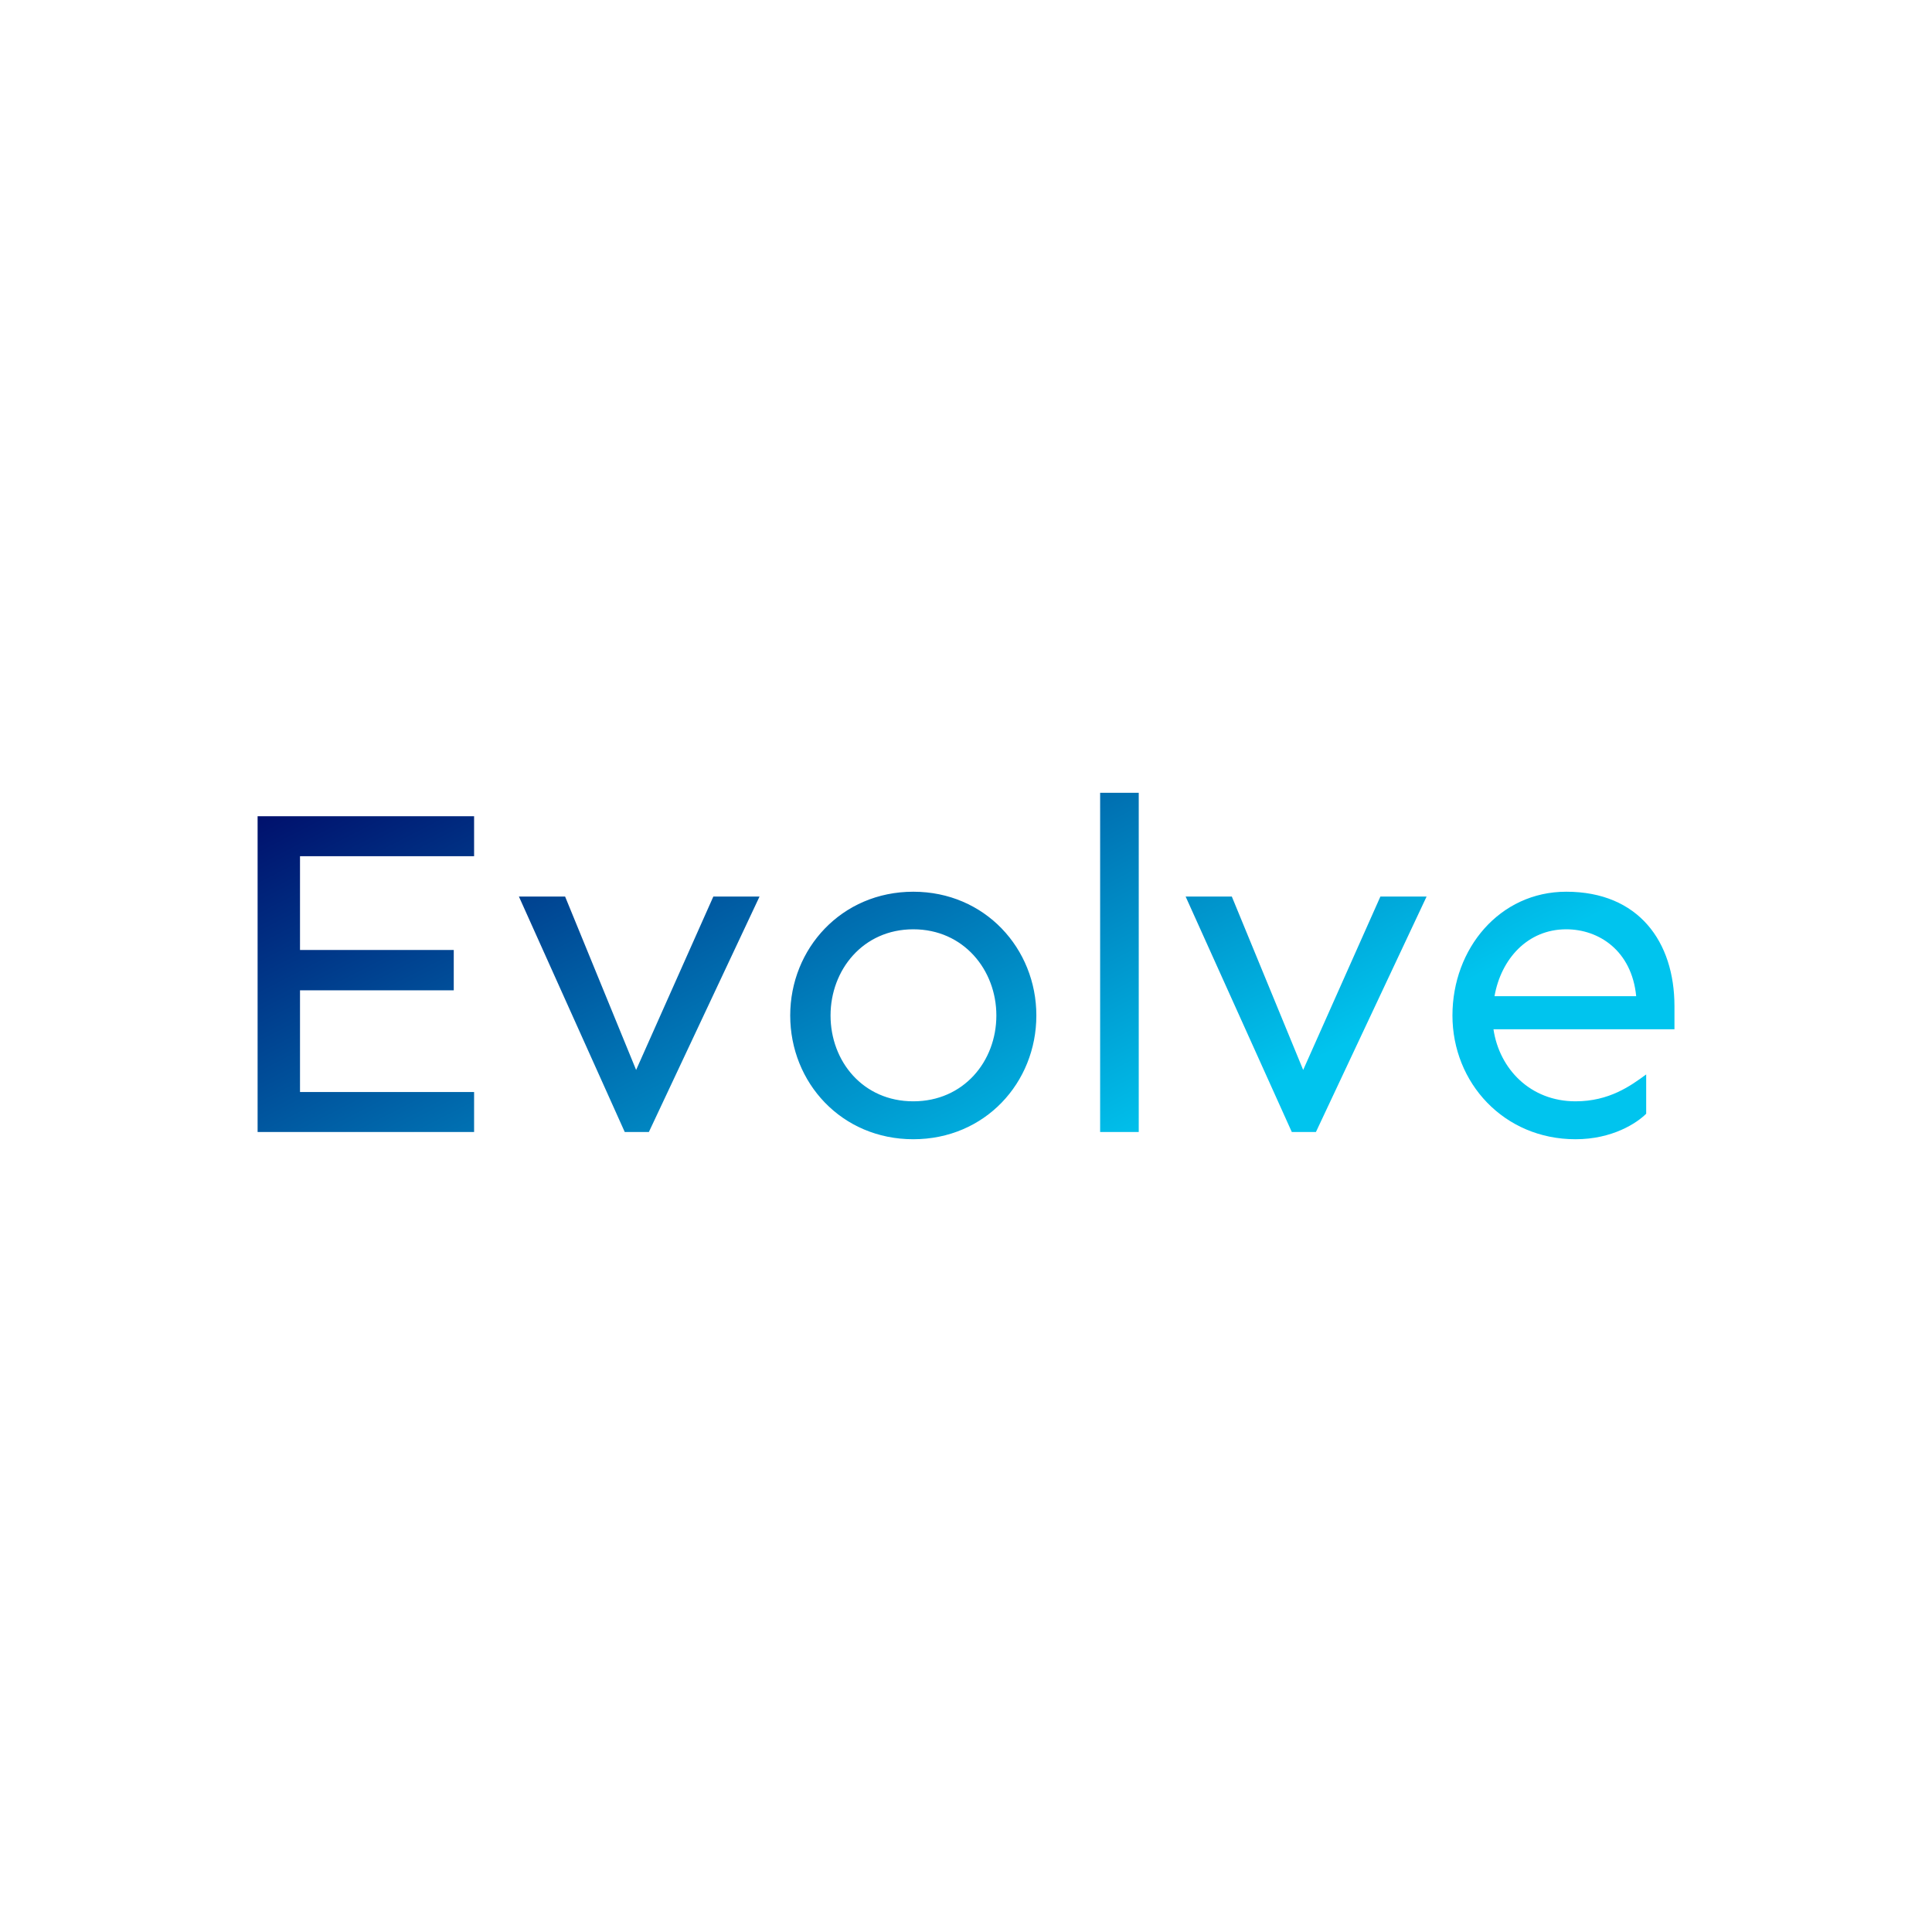 <svg data-v-fde0c5aa="" xmlns="http://www.w3.org/2000/svg" viewBox="0 0 300 300" class="font"><!----><defs data-v-fde0c5aa=""><!----></defs><rect data-v-fde0c5aa="" fill="transparent" x="0" y="0" width="300px" height="300px" class="logo-background-square"></rect><defs data-v-fde0c5aa=""><linearGradient data-v-fde0c5aa="" gradientTransform="rotate(25)" id="f7533ab7-2cd1-4585-8b9b-d330559fbfbe" x1="0%" y1="0%" x2="100%" y2="0%"><stop data-v-fde0c5aa="" offset="0%" stop-color="#000A68" stop-opacity="1"></stop><stop data-v-fde0c5aa="" offset="100%" stop-color="#00C4EE" stop-opacity="1"></stop></linearGradient></defs><g data-v-fde0c5aa="" id="355796d8-779a-4807-84dc-31334239f3af" fill="url(#f7533ab7-2cd1-4585-8b9b-d330559fbfbe)" transform="matrix(5.353,0,0,5.353,31.971,103.404)"><path d="M2.73 5.52L7.78 5.52L7.78 4.36L1.50 4.36L1.50 13.52L7.78 13.52L7.78 12.36L2.73 12.36L2.73 9.41L7.19 9.41L7.19 8.24L2.73 8.24ZM12.85 13.52L16.06 6.69L14.72 6.69L12.48 11.72L10.42 6.69L9.08 6.69L12.15 13.52ZM20.52 6.55C18.44 6.55 16.95 8.20 16.95 10.14C16.95 12.09 18.44 13.73 20.52 13.73C22.60 13.73 24.09 12.09 24.09 10.14C24.09 8.20 22.60 6.55 20.52 6.55ZM20.52 7.64C21.98 7.64 22.93 8.82 22.93 10.14C22.93 11.47 21.98 12.63 20.52 12.63C19.06 12.63 18.12 11.47 18.12 10.14C18.12 8.82 19.06 7.64 20.52 7.64ZM27.06 13.52L27.06 3.68L25.94 3.68L25.94 13.52ZM32.20 13.52L35.41 6.69L34.07 6.69L31.83 11.72L29.76 6.69L28.42 6.69L31.50 13.52ZM42.60 9.87C42.60 8.00 41.56 6.55 39.46 6.55C37.53 6.55 36.16 8.20 36.16 10.14C36.16 12.09 37.65 13.73 39.73 13.73C40.80 13.73 41.51 13.26 41.78 12.99L41.78 11.85C41.33 12.18 40.71 12.63 39.73 12.63C38.42 12.63 37.52 11.69 37.35 10.54L42.60 10.54ZM37.38 9.58C37.57 8.50 38.34 7.64 39.46 7.64C40.41 7.64 41.36 8.26 41.49 9.58Z"></path></g><!----><!----></svg>